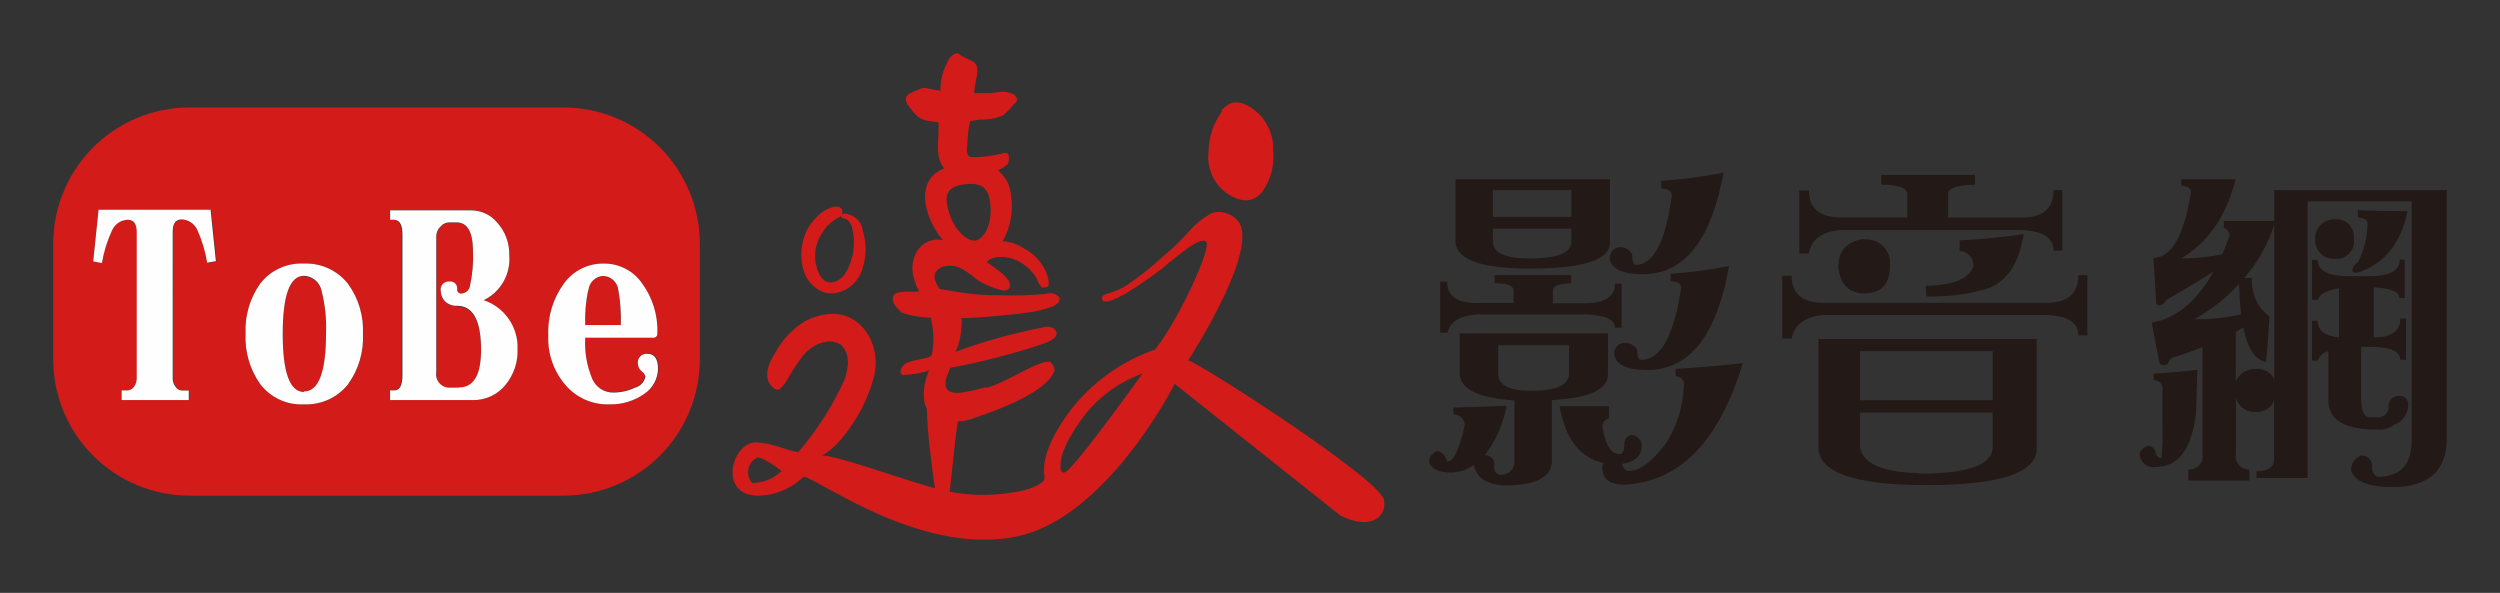 <svg xmlns="http://www.w3.org/2000/svg" xmlns:xlink="http://www.w3.org/1999/xlink" viewBox="0 0 234.95 55.72"><rect x="0" y="0" width="234.95" height="55.72" fill="#333333" stroke="none"/><defs><style>.a,.b{fill:none;}.a{clip-rule:evenodd;}.c{clip-path:url(#a);}.d{clip-path:url(#b);}.e{fill:#231916;}.f{clip-path:url(#c);}.g{clip-path:url(#e);}.h{clip-path:url(#g);}.i{isolation:isolate;}.j{clip-path:url(#i);}.k{clip-path:url(#j);}.l{fill:#d31c1a;}.m{clip-path:url(#l);}.n{clip-path:url(#n);}.o{clip-path:url(#p);}.p{clip-path:url(#r);}.q{fill:#fefefe;}.r{clip-path:url(#t);}.s{clip-path:url(#v);}.t{clip-path:url(#x);}.u{clip-path:url(#z);}.v{clip-path:url(#ab);}.w{clip-path:url(#ad);}.x{clip-path:url(#af);}.y{clip-path:url(#ah);}.z{clip-path:url(#aj);}.aa{clip-path:url(#al);}</style><clipPath id="a" transform="translate(5 5)"><path class="a" d="M146.11,26.33v3.88q0,2.1-5.27,2.39a1.71,1.71,0,0,1,0,.32v5.5q-0.1,2.2-4.54,2.2-2.49-.19-2.78-1.94a3.76,3.76,0,0,1-2.05.73q-1.8,0-2.15-.92a1.12,1.12,0,0,1,.76-1.11,1.22,1.22,0,0,1,.91,1q0.92,0,1.67-3.44a1.06,1.06,0,0,0-1.07-1V33.3q2.46-.06,5-0.16a10.85,10.85,0,0,1-2.05,4.64h0.06a0.84,0.84,0,0,1,.82,1,0.7,0.7,0,0,0,.54.83,1.22,1.22,0,0,0,1.36-1.4V32.63q-4.86-.29-5.14-2.39V26.33h13.92Zm0.66-4.68h0.63v4.14h-0.63q0-1.15-2.78-1.24H133.78q-2.4.19-2.74,1.72h-0.69v-4.8H131q0,2,2.74,2h3.5V22.29q0-.67-1.77-0.67V20.86h7.19v0.76q-1.73.06-1.73,0.67V23.5h3Q146.78,23.5,146.78,21.65Zm-0.47-9.83v6q0,2.42-7.51,2.42-6.69,0-7-2.39v-6H146.3Zm-11,3.56h7.38V12.87h-7.38v2.51Zm7.38,1.11h-7.38v1.21q0,1.59,3.44,1.59,3.94,0,3.94-1.59V16.5ZM135.8,27.44v2.67q0,1.62,3.09,1.62,3.57,0,3.57-1.65V27.44H135.8Zm10.41,5.82v1.08a0.71,0.71,0,0,0-.6.83q0.41,2.51,1.61,2.51,0.44,0,.44-1a0.84,0.84,0,0,1,.63-0.79,1,1,0,0,1,1,.92q0,1.53-1.83,1.78a0.68,0.68,0,0,0,.6.67q1.61,0,3.6-2.74a10.64,10.64,0,0,0,1.58-5.15,0.77,0.77,0,0,0-.76-1v-0.7q3.19-.19,6.31-0.54-3.35,11.07-11.17,11.42-2.05,0-2.05-1.69a0.75,0.75,0,0,1,.16-0.35q-3.35-.7-4.16-5.34h4.61Zm10.76-22q-1.74,9.51-7.57,9.51-2.81,0-3.12-1.4a1.05,1.05,0,0,1,.91-1.15,1.34,1.34,0,0,1,1.2.67q0,1,.35,1,2.49,0,3.38-6.52,0-.6-1-0.67V12A48.15,48.15,0,0,0,157,11.22ZM157.5,20q-1.73,9.77-7.67,9.77-2.84,0-3.12-1.4a1,1,0,0,1,.95-1.15,1.45,1.45,0,0,1,1.2.6q0,1,.32,1Q152,28.87,153,22q0-.54-1-0.57v-0.7A41.47,41.47,0,0,0,157.5,20Z"/></clipPath><clipPath id="b" transform="translate(5 5)"><rect class="b" x="-44" y="-26" width="1023" height="2262"/></clipPath><clipPath id="c" transform="translate(5 5)"><path class="a" d="M190.32,20.86h0.85v5.66h-0.85q0-1.78-2.9-1.91H166.28q-2.52.26-2.9,2.2h-0.88V20.92h0.88q0,2.48,2.9,2.54h21Q190.32,23.47,190.32,20.86Zm-2.3-8h0.79v5.7H188q0-1.81-3-1.94H167.92q-2.59.25-2.93,2.2H164.1V12.9H165q0,2.48,2.93,2.54h6.31V13.22q0-.86-2.43-0.86V11.44h8.8v0.92q-2.53.06-2.52,0.86v2.23H185Q188,15.45,188,12.84Zm-22.12,14h20.51V37.15q0,3.44-10.35,3.44-10,0-10.16-3.44V26.81Zm4.32-9.35a2.2,2.2,0,0,1,2.4,2.42q0,2.64-2.4,2.64-2.18,0-2.46-2.48Q167.76,17.77,170.22,17.45Zm-0.41,15.11h12.46V28H169.81v4.58Zm5.55,6.9q6.91,0,6.91-2.51V33.77H169.81V37Q170.16,39.34,175.37,39.47ZM185.18,17q-0.66,4.3-3.63,5.19a18.25,18.25,0,0,1-5.52.67q0-.35-0.06-1,3.85-.06,4.48-1.81a1.32,1.32,0,0,0-1.29-1.46v-1A57.67,57.67,0,0,0,185.18,17Z"/></clipPath><clipPath id="e" transform="translate(5 5)"><path class="a" d="M201.51,29.76q-0.06,1.94-.13,4.07-0.6,5.06-3.79,5.06a1.26,1.26,0,0,1-1.48-1.37,1.34,1.34,0,0,1,.79-0.64,0.83,0.83,0,0,1,.69.64,0.57,0.57,0,0,0,.54.54,22.73,22.73,0,0,0,.09-3.15V31.71a0.83,0.83,0,0,0-.82-1V30.11Q199.42,30,201.51,29.76Zm7.19-16.89h16.25V36.16q0,4.61-5.08,4.61-3.41,0-3.91-1.56a1.43,1.43,0,0,1,.92-1.4,1,1,0,0,1,1.07,1,0.86,0.86,0,0,0,.51,1q3.19,0,3.19-3.41V13.92h-9.78v26h-4.8V39.28q1.64,0,1.64-1.08V32.63A1.66,1.66,0,0,1,207,33.71a1.76,1.76,0,0,1-1.86-1.31v5.22a1.23,1.23,0,0,0,1.26,1.5v1.05h-5.74V39.12a1.25,1.25,0,0,0,1.33-1.5v-10a28,28,0,0,1-2.87,1,1.26,1.26,0,0,0-.35.48,0.39,0.39,0,0,1-.35.22c-0.34,0-.51-0.13-0.51-0.38q-0.32-1.69-.69-3.63,3.41-.54,5.81-4.8-1.8,1.18-4.48,2.7a0.72,0.72,0,0,1-.6.48,0.27,0.27,0,0,1-.32-0.29q-0.09-1.78-.25-4.17,2.52,0,3.53-6.14,0-.57-0.91-0.64v-0.6h5.11q-1.36,5.25-5.14,7.44a20.23,20.23,0,0,0,3.88-.38q0.35-.83.66-1.69a0.73,0.73,0,0,0-.51-0.8V15.77h4.73V12.87Zm-3.09,11.68q-0.13-1.3-.19-2.86a16.71,16.71,0,0,1-4.2,3.31A18.75,18.75,0,0,0,205.61,24.55Zm-0.51,6.3A2,2,0,0,1,207,29.67a1.69,1.69,0,0,1,1.73,1V16.12a14.32,14.32,0,0,1-2.81,5h0.73a4.1,4.1,0,0,0,1.64,3.63q-0.13,2.1-.32,4.26-1.52-.22-2.15-3.24-0.35.22-.7,0.41v4.68Zm15.43-11.45H221V23h-0.51q0-.86-2.4-1v4.71q2.49,0,2.49-1.78h0.54v3.88h-0.54q0-1.11-2.46-1.21H216.9v5q0,1.56.82,1.62,0.44,0,.76,0a1,1,0,0,0,1-.83,1,1,0,0,1,.85-1.18,0.81,0.81,0,0,1,1,.8A2,2,0,0,1,220,34.92a2.24,2.24,0,0,1-1.64.45q-4.42,0-4.54-2.61V28a1.44,1.44,0,0,0-1,.89h-0.54V25.15h0.54q0,1.37,2,1.56V22.1q-1.7.26-2,1.08h-0.54V19.43h0.54q0,1.5,2.9,1.53h1.83Q220.53,21,220.53,19.39Zm-6.12-3.79a1.62,1.62,0,0,1,1.8,1.78,1.66,1.66,0,0,1-1.8,1.94,1.75,1.75,0,0,1-1.83-1.81A1.79,1.79,0,0,1,214.41,15.61Zm2.18-.86q2.24,0.1,4.67.1-0.95,4.61-4.76,5.79c-0.29,0-.44-0.12-0.44-0.22a1.18,1.18,0,0,1,.54-0.79A7.9,7.9,0,0,0,217.5,16q0-.51-0.91-0.57V14.75Z"/></clipPath><clipPath id="g" transform="translate(5 5)"><rect class="b" y="5.1" width="60.77" height="36.48"/></clipPath><clipPath id="i" transform="translate(5 5)"><rect class="b" y="5" width="61" height="37"/></clipPath><clipPath id="j" transform="translate(5 5)"><path class="a" d="M48,5.1H12.73A12.82,12.82,0,0,0,0,17.94V28.74A12.82,12.82,0,0,0,12.73,41.58H48A12.82,12.82,0,0,0,60.77,28.74V17.94A12.82,12.82,0,0,0,48,5.1ZM14.51,19.72a12.35,12.35,0,0,0-.92-3.07,1.68,1.68,0,0,0-1.47-1h0q-0.85,0-.85,1.16V30.56a1.24,1.24,0,0,0,.27.78,0.71,0.71,0,0,0,.57.35h0.67V32.6H6.43V31.7H7.06a0.77,0.77,0,0,0,.6-0.35,1.32,1.32,0,0,0,.25-0.78V16.78q0-1.16-.85-1.16H7a1.68,1.68,0,0,0-1.47,1,11.92,11.92,0,0,0-.95,3.07l-0.82-.15,0.5-4.83H14.84l0.5,4.83Zm13.2,11.39A5,5,0,0,1,23.57,33a4.85,4.85,0,0,1-4.12-1.91,7.56,7.56,0,0,1-1.37-4.73,7.51,7.51,0,0,1,1.37-4.7,4.88,4.88,0,0,1,4.12-1.89,5,5,0,0,1,4.14,1.91,7.42,7.42,0,0,1,1.4,4.7A7.47,7.47,0,0,1,27.72,31.12Zm14.77,0.08a3.88,3.88,0,0,1-3.09,1.41H31.66V31.7H32q0.75,0,.75-1.43V17q0-1.36-.82-1.36h-0.3V14.74h7.68a3.17,3.17,0,0,1,2.34,1.11A4.4,4.4,0,0,1,42.86,19a4.28,4.28,0,0,1-2.42,4.25,4.66,4.66,0,0,1,3.19,4.58A5,5,0,0,1,42.49,31.19ZM55.56,32a5.46,5.46,0,0,1-3.32,1,5.18,5.18,0,0,1-4.07-1.81,6.65,6.65,0,0,1-1.62-4.65A7.68,7.68,0,0,1,48,21.64a4.53,4.53,0,0,1,3.79-1.86,4.32,4.32,0,0,1,3.54,1.84,7.48,7.48,0,0,1,1.45,4.73,0.37,0.37,0,0,1-.42.4H50a8.69,8.69,0,0,0,.62,3.82,2.12,2.12,0,0,0,2,1.28,4.64,4.64,0,0,0,2-.45,1.34,1.34,0,0,0,1-1.06,0.92,0.92,0,0,0-.35-0.48A0.92,0.92,0,0,1,55,29.21a0.82,0.82,0,0,1,.9-1q1,0,1,1.41A2.89,2.89,0,0,1,55.56,32Z"/></clipPath><clipPath id="l" transform="translate(5 5)"><path class="a" d="M23.57,20.93q-2,0-2,5.46t2,5.46q2.07,0,2.07-5.46a13.88,13.88,0,0,0-.42-4,1.75,1.75,0,0,0-1.65-1.41"/></clipPath><clipPath id="n" transform="translate(5 5)"><path class="a" d="M37.95,23.77a1.56,1.56,0,0,1-1.12-.4,1.46,1.46,0,0,1-.42-1,0.75,0.75,0,0,1,.82-0.88,0.63,0.63,0,0,1,.72.7,0.38,0.38,0,0,0,.42.43,0.87,0.87,0,0,0,.8-0.78,12.43,12.43,0,0,0,.27-3.19q0-2.72-1.55-2.72H37.25a1.06,1.06,0,0,0-.82.4,1.23,1.23,0,0,0-.4.93V30a1.25,1.25,0,0,0,1.35,1.48h0.75q2.07,0,2.07-3.52,0-4.15-2.25-4.15"/></clipPath><clipPath id="p" transform="translate(5 5)"><path class="a" d="M53.12,22.31a1.5,1.5,0,0,0-1.45-1.38,1.47,1.47,0,0,0-1.37,1.38A13.39,13.39,0,0,0,50,25.56h3.32a15.23,15.23,0,0,0-.22-3.24"/></clipPath><clipPath id="r" transform="translate(5 5)"><path class="a" d="M4.26,14.74l-0.5,4.83,0.82,0.15a11.92,11.92,0,0,1,.95-3.07,1.68,1.68,0,0,1,1.47-1h0q0.85,0,.85,1.16V30.56a1.31,1.31,0,0,1-.25.78,0.77,0.77,0,0,1-.6.35H6.43V32.6h6.31V31.7H12.07a0.71,0.71,0,0,1-.57-0.35,1.23,1.23,0,0,1-.27-0.78V16.78q0-1.16.85-1.16h0a1.68,1.68,0,0,1,1.47,1,12.43,12.43,0,0,1,.92,3.07l0.82-.15-0.5-4.83H4.26Z"/></clipPath><clipPath id="t" transform="translate(5 5)"><path class="a" d="M23.57,19.77a4.88,4.88,0,0,0-4.12,1.89,7.52,7.52,0,0,0-1.37,4.7,7.56,7.56,0,0,0,1.37,4.73A4.86,4.86,0,0,0,23.57,33a5,5,0,0,0,4.14-1.89,7.46,7.46,0,0,0,1.4-4.73,7.42,7.42,0,0,0-1.4-4.7,5,5,0,0,0-4.14-1.91m0,12.07q-2,0-2-5.46t2-5.46a1.75,1.75,0,0,1,1.65,1.41,13.88,13.88,0,0,1,.42,4q0,5.46-2.07,5.46"/></clipPath><clipPath id="v" transform="translate(5 5)"><path class="a" d="M40.44,23.22A4.28,4.28,0,0,0,42.86,19a4.4,4.4,0,0,0-1.17-3.12,3.17,3.17,0,0,0-2.34-1.11H31.66v0.88H32q0.82,0,.82,1.36V30.26q0,1.43-.75,1.43H31.66V32.6H39.4a3.87,3.87,0,0,0,3.09-1.41,5,5,0,0,0,1.15-3.4,4.66,4.66,0,0,0-3.19-4.58m-2.32,8.22H37.38A1.25,1.25,0,0,1,36,30V17.23a1.23,1.23,0,0,1,.4-0.93,1.06,1.06,0,0,1,.82-0.4H37.9q1.55,0,1.55,2.72a12.36,12.36,0,0,1-.27,3.19,0.87,0.87,0,0,1-.8.78,0.38,0.38,0,0,1-.42-0.43,0.63,0.63,0,0,0-.72-0.7,0.75,0.75,0,0,0-.82.88,1.46,1.46,0,0,0,.42,1,1.56,1.56,0,0,0,1.12.4q2.25,0,2.25,4.15,0,3.52-2.07,3.52"/></clipPath><clipPath id="x" transform="translate(5 5)"><path class="a" d="M55.86,28.25a0.82,0.82,0,0,0-.9,1,0.92,0.92,0,0,0,.35.65,0.93,0.93,0,0,1,.35.48,1.34,1.34,0,0,1-1,1.06,4.63,4.63,0,0,1-2,.45,2.12,2.12,0,0,1-2-1.28A8.66,8.66,0,0,1,50,26.74h6.36a0.37,0.37,0,0,0,.42-0.4,7.48,7.48,0,0,0-1.45-4.73,4.32,4.32,0,0,0-3.54-1.84A4.53,4.53,0,0,0,48,21.64a7.68,7.68,0,0,0-1.47,4.9,6.65,6.65,0,0,0,1.62,4.65A5.18,5.18,0,0,0,52.25,33a5.46,5.46,0,0,0,3.32-1,2.89,2.89,0,0,0,1.27-2.34q0-1.41-1-1.41M50.3,22.31a1.47,1.47,0,0,1,1.37-1.38,1.5,1.5,0,0,1,1.45,1.38,15.23,15.23,0,0,1,.22,3.24H50a13.39,13.39,0,0,1,.27-3.24"/></clipPath><clipPath id="z" transform="translate(5 5)"><path class="a" d="M76.1,16.71a5.87,5.87,0,0,1,0,3.38,3.27,3.27,0,0,1-2.48,2.44,2.34,2.34,0,0,1-2-.52,3.08,3.08,0,0,1-1.1-1.59,5.23,5.23,0,0,1,.07-3.19,4.53,4.53,0,0,1,1.12-1.78,3.27,3.27,0,0,1,1.61-1,0.91,0.91,0,0,1,.52,0,0.47,0.47,0,0,1,.32.33,0.68,0.68,0,0,1-.45.71,5.64,5.64,0,0,0-1,.77,5.11,5.11,0,0,0-.46.65,3.89,3.89,0,0,0-.49,3.25,2.41,2.41,0,0,0,.51,1,1,1,0,0,0,1,.36,1.77,1.77,0,0,0,1.23-.93,5.56,5.56,0,0,0,.55-4.29,1.37,1.37,0,0,0-.23-0.45,0.73,0.73,0,0,0-.45-0.31,0.38,0.38,0,0,1-.34-0.2c0-.13,0-0.21.23-0.25a0.64,0.64,0,0,1,.26,0,1.84,1.84,0,0,1,1.57,1.6"/></clipPath><clipPath id="ab" transform="translate(5 5)"><path class="a" d="M87.63,31.4c-1.67.39-4.13,1.25-3.73-.74,0.1-.48.56-1.23,0.29-1.07a65.62,65.62,0,0,0,8.92-2.3c1.59-.58,1.26-1.21.84-1.47l0,0a1,1,0,0,0-.73-0.09,53.72,53.72,0,0,0-8.61,2.4c0.43,0.05,1-2.52.67-3.7a5.37,5.37,0,0,0-1.36-.8c-1,.07-1.67.29-1.35,1.71a7.56,7.56,0,0,1,0,3c-0.1.42-1.9,0.4-2.55,0.89-0.42.32-.54,1-0.14,1a7.75,7.75,0,0,0,2.45-.42c-0.53,1.06-.95,3.44.34,4.21a4.63,4.63,0,0,0,4.09.19c2.37-.8,6.65-2.42,7.35-4.39a1.12,1.12,0,0,0-.43-0.82c-1.1-.19-4.11,2-6,2.45"/></clipPath><clipPath id="ad" transform="translate(5 5)"><path class="a" d="M86,10.43A3.22,3.22,0,0,1,90,13.26c0.45,2.61-.79,5.74-3,6S82.43,16.81,82,14.2c-0.29-1.76.41-3.34,2.84-3.63ZM84,14.19c0.38,2.25,1.84,3.52,2.65,3.42S88.43,16,88,13.71c-0.2-1.19-1-1.55-2.31-1.4S83.78,13,84,14.19Z"/></clipPath><clipPath id="af" transform="translate(5 5)"><path class="a" d="M93.4,20.81c0.22,0.69.22,1.07,0,1.14a0.88,0.88,0,0,1-.48.07,2.14,2.14,0,0,1-.48-0.82,4.1,4.1,0,0,0-1.54-1.54,3.39,3.39,0,0,0-2.14-.5,1.74,1.74,0,0,0-1,.41,0.14,0.14,0,0,0,0,.09,12.41,12.41,0,0,1,1.51,1.13q0.9,0.8.54,1.35a0.8,0.8,0,0,1-.48.18,7.9,7.9,0,0,1-2.59-1.09,6.62,6.62,0,0,0-1.13-.84A2.37,2.37,0,0,0,83.93,20a1.44,1.44,0,0,0-.86.4,0.9,0.9,0,0,0-.2.91,3.82,3.82,0,0,0,.43.85L85,22.44a22.16,22.16,0,0,0,3.88.31,34.05,34.05,0,0,0,4.44-.13,1.13,1.13,0,0,1,1.22.31q0.25,0.42-.58.86a11.77,11.77,0,0,1-2.72.63q-2,.25-4.38.42a43.22,43.22,0,0,1-4.71,0,8.12,8.12,0,0,1-2.42-.47c-0.25-.3-1-0.81-0.8-1.51s2.27-.33,2.46-0.49a3.19,3.19,0,0,1-.4-0.91,3.27,3.27,0,0,1,.12-2.73,2.34,2.34,0,0,1,1.74-1.2q1-.18,3.56,1.25L86.62,19a2.33,2.33,0,0,1,.25-0.49,2.16,2.16,0,0,1,1.48-.82,4.17,4.17,0,0,1,2.89.66,4.47,4.47,0,0,1,2.18,2.51"/></clipPath><clipPath id="ah" transform="translate(5 5)"><path class="a" d="M90.61,4.27a0.67,0.67,0,0,1-.35.54,7.36,7.36,0,0,1-.94,1,4.79,4.79,0,0,1-2.15.42c-0.09,0-.44.06-1,0.16a12.38,12.38,0,0,0-.27,2.3c0,0.1-.21,1,0.41,1.08a10.9,10.9,0,0,0,2.8-.33q0.67-.21.69,0.24a1.2,1.2,0,0,1-.11.77A7.54,7.54,0,0,1,86,11.88a2.79,2.79,0,0,1-1.82-.59,2.7,2.7,0,0,1-1-1.9,9.38,9.38,0,0,1,0-1.45q0.05-1.18,0-1.45l-0.94-.13a2.18,2.18,0,0,1-1-.41s-0.19-.19-0.44-0.46L80.43,5a1.06,1.06,0,0,1-.3-0.62,0.6,0.6,0,0,1,.26-0.53,4.3,4.3,0,0,1,.87-0.41,3.05,3.05,0,0,1,.53-0.19q0.12,0,1.59.29A5.35,5.35,0,0,1,84.08.78,1.18,1.18,0,0,1,84.93,0a0.4,0.4,0,0,1,.26.13l0.33,0.21,1,0.48a0.88,0.88,0,0,1,.33.69,3.45,3.45,0,0,1-.11.92q-0.15.9-.21,1.33a2.92,2.92,0,0,1,.49,0l1,0,0.49-.07,0.63-.07a2.55,2.55,0,0,1,.89.15,0.7,0.7,0,0,1,.53.53"/></clipPath><clipPath id="aj" transform="translate(5 5)"><path class="a" d="M82.1,32.94a0.82,0.82,0,0,1,.72-0.72,2.26,2.26,0,0,1,1.7.58,1.69,1.69,0,0,1,.54,1.63q-0.15.57-.51,4.07-0.28,2.71-.46,3.86a0.53,0.53,0,0,1-.47.59q-0.38,0-.54-0.86-0.32-1.63-.6-4.15a42.31,42.31,0,0,1-.38-5"/></clipPath><clipPath id="al" transform="translate(5 5)"><path class="a" d="M102.32,30.13a12,12,0,0,0-5.65,4.24q-2.14,2.94-2,4.6c0,0.3.13,0.45,0.33,0.44,0.45,0,2.91-3.13,7.36-9.28M109.8,5.39q1.2-1.53,3.15,0a4.6,4.6,0,0,1,1.7,3.84,5.6,5.6,0,0,1-1,3.76q-1.32,1.68-3.59,0a4.22,4.22,0,0,1-1.47-3.81,6.47,6.47,0,0,1,1.25-3.71M68.46,39.26c-0.24-.17-1.82-1.39-2.32-1.25a1.54,1.54,0,0,0-.46,2.38,4,4,0,0,0,2.78-1.13M104.39,20.1c-1,.76-5.16,3.89-5.78,3.11-0.15-.19,0-0.5.38-0.58a7.47,7.47,0,0,0,1.76-.73A28.85,28.85,0,0,0,104.42,19a20.84,20.84,0,0,0,2.24-2.16A7.71,7.71,0,0,1,108.94,15a2.34,2.34,0,0,1,2.16.53c2.84,2.17-4.44,13.35-4.44,13.35,0.58-.08,18,11.09,18.4,13.09,0.32,1.62-1.3,2.91-4.1,1.47L105.39,31.07c-1,2-6.7,12.08-14.11,14.17-9.08,2.45-19.2-5.16-20.76-5.45a6.17,6.17,0,0,1-4.41,1.79c-3.58-.15-2.35-4.83-0.2-5,1.75,0,3.24.89,4.14,0.89a28.89,28.89,0,0,0,4.28-6.7c0.43-1.09.62-2.57-.32-3.39-1.24-.76-2.76.1-3.51,1a18.48,18.48,0,0,0-1.41,2.12,4.4,4.4,0,0,1-.79,1.06,0.5,0.5,0,0,1-.63-0.14c-0.76-.54-0.8-1.76.17-3.23a7.78,7.78,0,0,1,2.81-3c4.7-2.42,7.51,2,6.41,5.47-1.1,4-4,7-4.94,7.16,1-.21,7.88,2.29,10.27,2.93a16.63,16.63,0,0,0,7,.64c0.94-.12,2.83-0.34,3.67-1.18a0.84,0.84,0,0,0,.06-0.73q-0.15-2.42,2.54-6a17.25,17.25,0,0,1,7.9-5.63c2.28-2.89,5.4-9.72,4.78-10.16s-2.53,1.26-3.95,2.38"/></clipPath></defs><title>2be1_Logo</title><g class="c"><g class="d"><rect class="e" x="129.36" y="11.22" width="39.47" height="39.43"/></g></g><g class="f"><g class="d"><rect class="e" x="162.49" y="11.44" width="38.68" height="39.14"/></g></g><g class="g"><g class="d"><rect class="e" x="196.11" y="11.85" width="38.84" height="38.92"/></g></g><g class="h"><g class="d"><g class="i"><g class="j"><g class="k"><g class="j"><rect class="l" y="5.1" width="70.77" height="46.48"/></g></g></g></g></g></g><g class="m"><g class="d"><rect class="l" x="21.55" y="20.93" width="14.09" height="20.92"/></g></g><g class="n"><g class="d"><rect class="l" x="36.03" y="15.9" width="14.17" height="25.54"/></g></g><g class="o"><g class="d"><rect class="l" x="50.03" y="20.93" width="13.32" height="14.63"/></g></g><g class="p"><g class="d"><rect class="q" x="3.76" y="14.74" width="21.57" height="27.86"/></g></g><g class="r"><g class="d"><rect class="q" x="18.09" y="19.77" width="21.03" height="23.23"/></g></g><g class="s"><g class="d"><rect class="q" x="31.66" y="14.74" width="21.97" height="27.86"/></g></g><g class="t"><g class="d"><rect class="q" x="46.56" y="19.77" width="20.28" height="23.23"/></g></g><g class="u"><g class="d"><rect class="l" x="70.26" y="14.43" width="16.07" height="18.15"/></g></g><g class="v"><g class="d"><rect class="l" x="79.55" y="23.6" width="24.75" height="20.95"/></g></g><g class="w"><g class="d"><rect class="l" x="81.94" y="10.39" width="18.11" height="18.89"/></g></g><g class="x"><g class="d"><rect class="l" x="78.9" y="17.58" width="25.71" height="17.36"/></g></g><g class="y"><g class="d"><rect class="l" x="80.13" width="20.48" height="21.89"/></g></g><g class="z"><g class="d"><rect class="l" x="82.08" y="32.21" width="13" height="20.75"/></g></g><g class="aa"><g class="d"><rect class="l" x="63.86" y="4.62" width="71.24" height="51.1"/></g></g></svg>